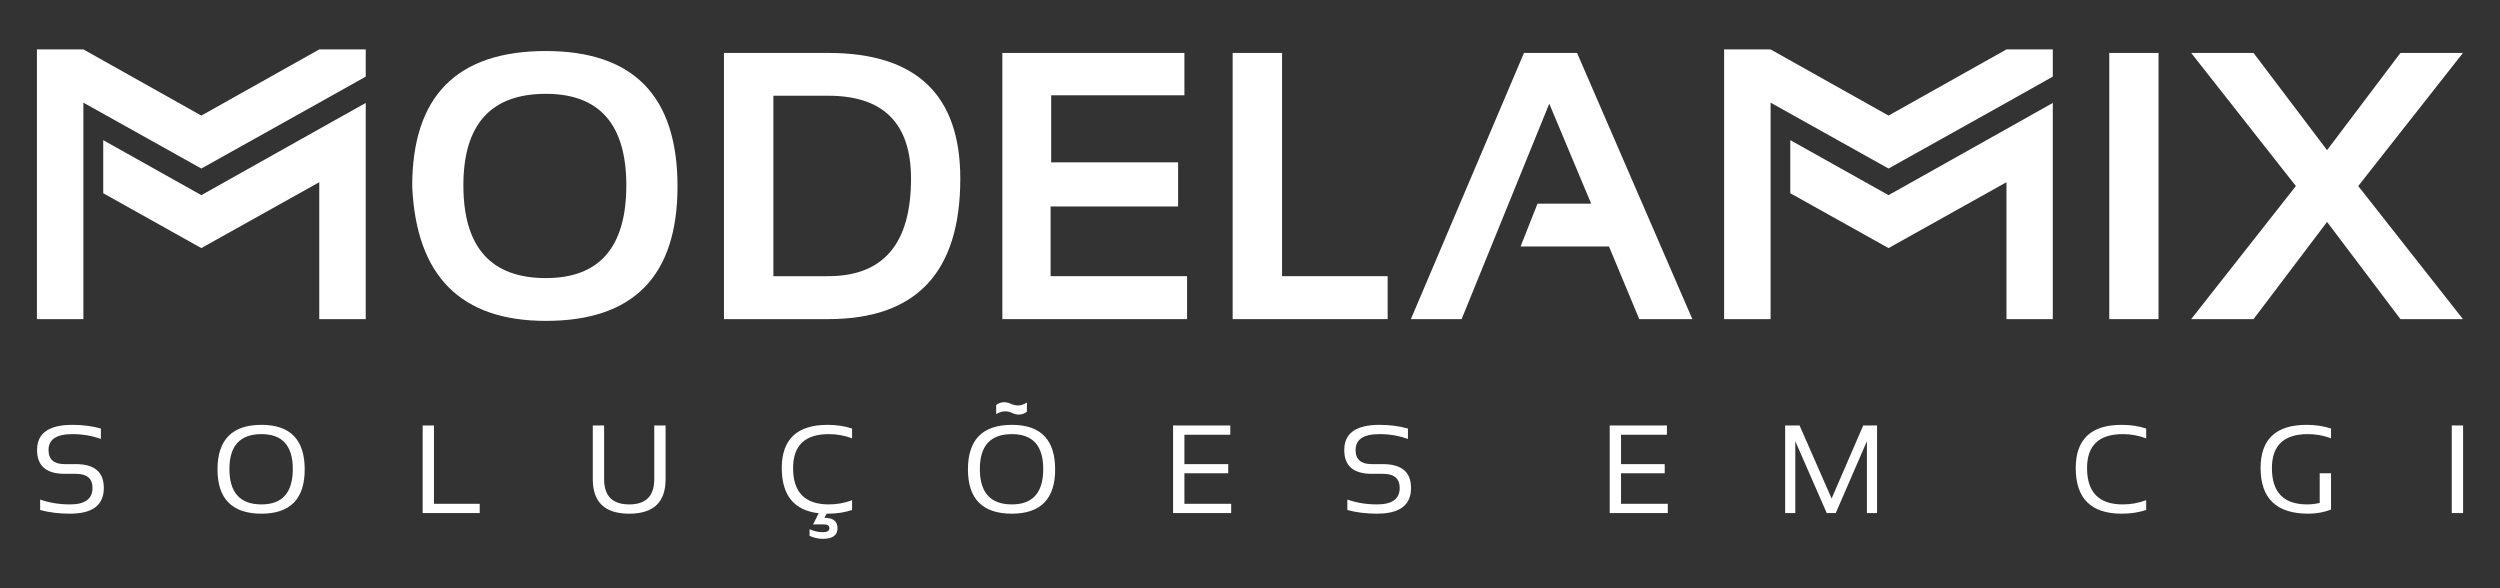 <svg id="eSgcEjmXdTs1" xmlns="http://www.w3.org/2000/svg" xmlns:xlink="http://www.w3.org/1999/xlink" viewBox="0 0 17000 4000" shape-rendering="geometricPrecision" text-rendering="geometricPrecision"><rect x="0" y="0" width="17000" height="4000" fill="#333333" stroke="none"/><g id="eSgcEjmXdTs2" transform="matrix(1 0 0 1 -3466.231 -342.523)" clip-rule="evenodd"><g id="eSgcEjmXdTs3" transform="matrix(1 0 0 1 -533.769 -11330.477)" clip-rule="evenodd"><path id="eSgcEjmXdTs4" d="M4273,15141L4273,15070C4336,15092,4403,15103,4476,15103C4578,15103,4629,15066,4629,14991C4629,14927,4592,14895,4516,14895L4439,14895C4315,14895,4252,14841,4252,14733C4252,14619,4332,14562,4492,14562C4561,14562,4626,14570,4686,14587L4686,14658C4626,14636,4561,14625,4492,14625C4384,14625,4330,14661,4330,14733C4330,14797,4366,14829,4439,14829L4516,14829C4643,14829,4706,14883,4706,14991C4706,15108,4629,15166,4476,15166C4403,15166,4336,15158,4273,15141ZM5560,14862C5560,15023,5633,15103,5778,15103C5920,15103,5991,15023,5991,14862C5991,14704,5920,14625,5778,14625C5633,14625,5560,14704,5560,14862ZM5479,14865C5479,14663,5579,14562,5778,14562C5974,14562,6072,14663,6072,14865C6072,15065,5974,15166,5778,15166C5579,15166,5479,15065,5479,14865ZM6951,14566L6951,15099L7262,15099L7262,15162L6874,15162L6874,14566L6951,14566ZM8031,14932L8031,14566L8108,14566L8108,14932C8108,15046,8165,15103,8279,15103C8392,15103,8449,15046,8449,14932L8449,14566L8526,14566L8526,14932C8526,15088,8444,15166,8279,15166C8113,15166,8031,15088,8031,14932ZM9567,15163C9400,15144,9316,15041,9316,14856C9316,14660,9420,14562,9628,14562C9688,14562,9743,14570,9794,14587L9794,14654C9743,14634,9690,14625,9636,14625C9474,14625,9393,14702,9393,14856C9393,15021,9474,15103,9636,15103C9690,15103,9743,15094,9794,15074L9794,15141C9743,15158,9688,15166,9628,15166L9621,15166L9606,15194C9666,15194,9695,15218,9695,15265C9695,15313,9662,15337,9595,15337C9565,15337,9535,15330,9505,15317L9505,15272C9535,15285,9565,15292,9595,15292C9625,15292,9640,15283,9640,15265C9640,15248,9628,15239,9605,15239L9529,15239L9567,15163ZM10663,14862C10663,15023,10735,15103,10881,15103C11023,15103,11094,15023,11094,14862C11094,14704,11023,14625,10881,14625C10735,14625,10663,14704,10663,14862ZM10582,14865C10582,14663,10681,14562,10881,14562C11077,14562,11175,14663,11175,14865C11175,15065,11077,15166,10881,15166C10681,15166,10582,15065,10582,14865ZM10774,14427C10791,14414,10809,14408,10829,14408C10843,14408,10858,14412,10874,14419C10890,14426,10906,14430,10922,14430C10943,14430,10963,14423,10983,14410L10983,14473C10966,14486,10948,14492,10928,14492C10914,14492,10899,14489,10883,14481C10867,14474,10851,14470,10835,14470C10814,14470,10794,14477,10774,14489L10774,14427ZM12366,14566L12366,14629L12054,14629L12054,14829L12352,14829L12352,14891L12054,14891L12054,15099L12372,15099L12372,15162L11977,15162L11977,14566L12366,14566ZM13162,15141L13162,15070C13224,15092,13292,15103,13364,15103C13466,15103,13518,15066,13518,14991C13518,14927,13480,14895,13404,14895L13328,14895C13203,14895,13141,14841,13141,14733C13141,14619,13221,14562,13380,14562C13450,14562,13514,14570,13574,14587L13574,14658C13514,14636,13450,14625,13380,14625C13272,14625,13218,14661,13218,14733C13218,14797,13254,14829,13328,14829L13404,14829C13531,14829,13595,14883,13595,14991C13595,15108,13518,15166,13364,15166C13292,15166,13224,15158,13162,15141ZM15335,14566L15335,14629L15023,14629L15023,14829L15320,14829L15320,14891L15023,14891L15023,15099L15341,15099L15341,15162L14946,15162L14946,14566L15335,14566ZM16139,15162L16139,14566L16237,14566L16455,15063L16670,14566L16764,14566L16764,15162L16695,15162L16695,14673L16483,15162L16422,15162L16208,14673L16208,15162L16139,15162ZM18594,15141C18542,15158,18487,15166,18427,15166C18219,15166,18115,15062,18115,14856C18115,14660,18219,14562,18427,14562C18487,14562,18542,14570,18594,14587L18594,14654C18542,14634,18489,14625,18435,14625C18273,14625,18192,14702,18192,14856C18192,15021,18273,15103,18435,15103C18489,15103,18542,15094,18594,15074L18594,15141ZM19851,15138C19803,15157,19751,15166,19696,15166C19480,15166,19372,15062,19372,14856C19372,14660,19476,14562,19685,14562C19744,14562,19800,14570,19851,14587L19851,14654C19800,14634,19747,14625,19693,14625C19531,14625,19449,14702,19449,14856C19449,15021,19529,15103,19689,15103C19715,15103,19743,15100,19774,15093L19774,14891L19851,14891L19851,15138ZM20749,14566L20749,15162L20672,15162L20672,14566L20749,14566Z" clip-rule="evenodd" fill="rgb(255,255,255)" stroke="none" stroke-width="1"/><g id="eSgcEjmXdTs5" clip-rule="evenodd"><path id="eSgcEjmXdTs6" d="M7151,12933C7151,13354,7338,13564,7712,13564C8076,13564,8259,13354,8259,12933C8259,12519,8076,12311,7712,12311C7338,12311,7151,12519,7151,12933ZM6803,12940C6803,12327,7106,12020,7712,12020C8308,12020,8607,12327,8607,12940C8607,13550,8308,13855,7712,13855C7133,13855,6830,13550,6803,12940Z" clip-rule="evenodd" fill="rgb(255,255,255)" stroke="none" stroke-width="1"/><path id="eSgcEjmXdTs7" d="M9632,13551C10007,13551,10195,13330,10195,12888C10195,12512,10007,12324,9632,12324L9259,12324L9259,13551L9632,13551ZM8923,13843L8923,12033L9632,12033C10231,12033,10530,12318,10530,12888C10530,13525,10231,13843,9632,13843L8923,13843Z" clip-rule="evenodd" fill="rgb(255,255,255)" stroke="none" stroke-width="1"/><polygon id="eSgcEjmXdTs8" points="12054,12033 12054,12321 11148,12321 11148,12777 12011,12777 12011,13077 11144,13077 11144,13551 12072,13551 12072,13843 10816,13843 10816,12033" clip-rule="evenodd" fill="rgb(255,255,255)" stroke="none" stroke-width="1"/><polygon id="eSgcEjmXdTs9" points="12718,12033 12718,13551 13436,13551 13436,13843 12382,13843 12382,12033" clip-rule="evenodd" fill="rgb(255,255,255)" stroke="none" stroke-width="1"/><polygon id="eSgcEjmXdTs10" points="13939,13843 13594,13843 14363,12033 14724,12033 15508,13843 15147,13843 14941,13349 14340,13349 14455,13058 14820,13058 14535,12378" clip-rule="evenodd" fill="rgb(255,255,255)" stroke="none" stroke-width="1"/><polygon id="eSgcEjmXdTs11" points="18678,12033 18678,13843 18343,13843 18343,12033" clip-rule="evenodd" fill="rgb(255,255,255)" stroke="none" stroke-width="1"/><polygon id="eSgcEjmXdTs12" points="19612,12938 18900,12033 19324,12033 19824,12694 20323,12033 20748,12033 20036,12938 20748,13843 20323,13843 19824,13182 19324,13843 18900,13843" clip-rule="evenodd" fill="rgb(255,255,255)" stroke="none" stroke-width="1"/><path id="eSgcEjmXdTs13" d="M6487,13843L6171,13843L6171,12912L5369,13360L4702,12987L4702,12626L5369,13000L6171,12550L6487,12373L6487,12735L6487,13843ZM4251,13843L4567,13843L4567,12912L4567,12550L4567,12371L5369,12819L6171,12371L6171,12371L6487,12194L6487,12009L6171,12009L5369,12459L4567,12009L4251,12009L4251,12194L4251,12373L4251,12735L4251,13843Z" clip-rule="evenodd" fill="rgb(255,255,255)" stroke="none" stroke-width="1"/><path id="eSgcEjmXdTs14" d="M17959,13843L17644,13843L17644,12912L16842,13360L16174,12987L16174,12626L16842,13000L17644,12550L17959,12373L17959,12735L17959,13843ZM15724,13843L16040,13843L16040,12912L16040,12550L16040,12371L16842,12819L17644,12371L17644,12371L17959,12194L17959,12009L17644,12009L16842,12459L16040,12009L15724,12009L15724,12194L15724,12373L15724,12735L15724,13843Z" clip-rule="evenodd" fill="rgb(255,255,255)" stroke="none" stroke-width="1"/></g></g></g></svg>